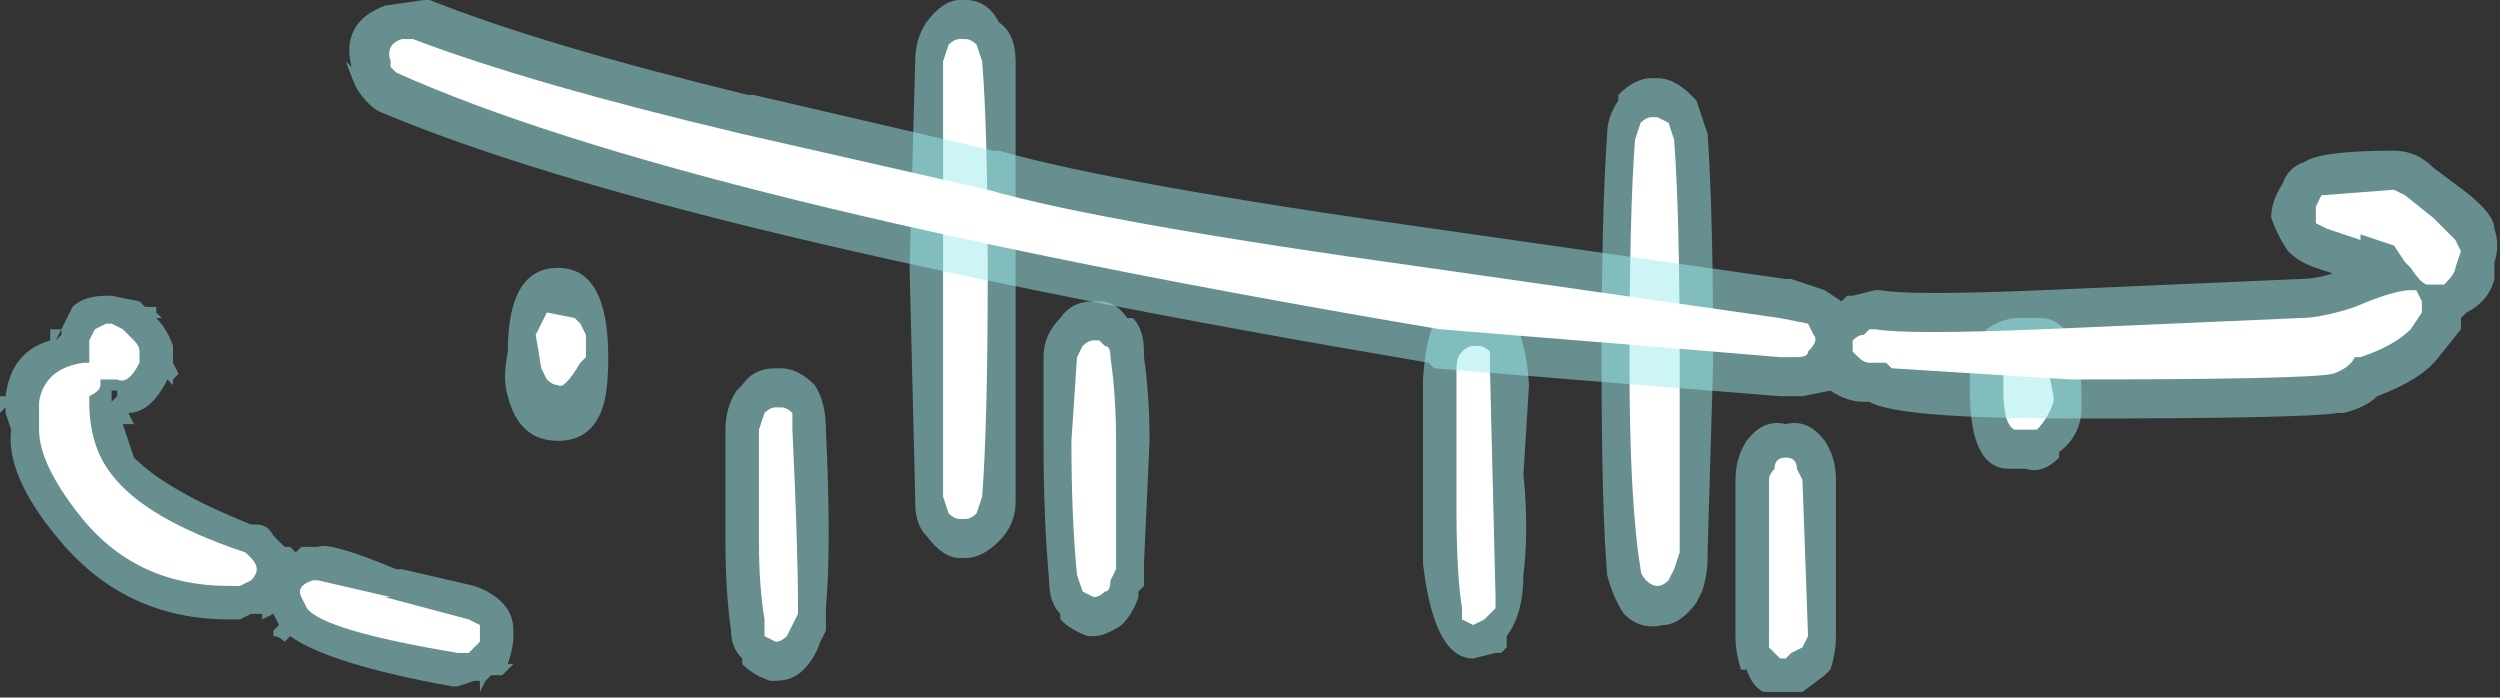 <?xml version="1.0" encoding="UTF-8" standalone="no"?>
<svg xmlns:ffdec="https://www.free-decompiler.com/flash" xmlns:xlink="http://www.w3.org/1999/xlink" ffdec:objectType="shape" height="6.25px" width="22.4px" xmlns="http://www.w3.org/2000/svg">
  <rect width="100%" height="100%" fill="#333333" stroke="none"/>
  <g transform="matrix(1.0, 0.0, 0.0, 1.0, 10.65, 6.0)">
    <path d="M4.15 -5.3 L4.2 -5.3 Q4.35 -5.3 4.5 -5.15 L4.55 -5.1 Q4.6 -4.95 4.65 -4.8 4.7 -4.1 4.7 -2.75 L4.65 -1.05 4.65 -1.0 Q4.65 -0.85 4.6 -0.7 L4.55 -0.6 Q4.4 -0.4 4.25 -0.4 4.05 -0.35 3.9 -0.5 3.8 -0.65 3.75 -0.85 3.7 -1.45 3.7 -2.75 3.7 -4.1 3.75 -4.8 3.75 -4.95 3.85 -5.1 L3.85 -5.15 Q4.0 -5.3 4.15 -5.3 M2.55 -3.35 Q3.0 -3.35 3.05 -2.55 L3.0 -1.75 Q3.05 -1.25 3.0 -0.85 3.0 -0.5 2.85 -0.3 L2.85 -0.2 2.8 -0.15 2.75 -0.15 2.55 -0.1 Q2.2 -0.1 2.1 -0.95 2.1 -1.35 2.1 -1.75 L2.1 -2.6 Q2.15 -3.4 2.55 -3.35 M5.0 -2.05 Q5.15 -2.25 5.35 -2.2 5.55 -2.25 5.7 -2.05 5.8 -1.9 5.8 -1.7 L5.8 -0.3 Q5.8 -0.15 5.75 0.0 L5.7 0.05 5.5 0.2 5.15 0.2 Q5.05 0.15 5.0 0.0 L4.95 0.0 Q4.9 -0.15 4.9 -0.3 L4.9 -1.7 Q4.9 -1.9 5.0 -2.05 M7.65 -3.15 Q7.75 -3.15 7.85 -3.05 L7.85 -3.0 7.95 -2.85 Q8.0 -2.7 8.0 -2.45 L8.0 -2.35 Q8.0 -2.1 7.8 -1.95 L7.8 -1.9 Q7.65 -1.75 7.5 -1.8 L7.35 -1.8 Q7.0 -1.8 7.0 -2.5 L7.0 -2.75 Q7.05 -3.1 7.4 -3.15 L7.65 -3.15 M-6.1 -2.85 Q-6.1 -3.6 -5.65 -3.6 -5.2 -3.6 -5.2 -2.8 -5.2 -2.5 -5.25 -2.35 -5.35 -2.05 -5.65 -2.05 -6.0 -2.05 -6.1 -2.45 -6.15 -2.6 -6.1 -2.85 M-2.35 -5.8 Q-2.2 -6.0 -2.05 -6.0 L-2.0 -6.0 Q-1.8 -6.0 -1.7 -5.8 -1.55 -5.7 -1.55 -5.45 -1.55 -4.85 -1.55 -3.55 -1.55 -2.2 -1.55 -1.5 -1.55 -1.3 -1.7 -1.15 -1.85 -1.0 -2.0 -1.0 L-2.05 -1.0 Q-2.2 -1.0 -2.35 -1.2 -2.45 -1.3 -2.45 -1.5 L-2.45 -1.55 -2.5 -3.6 -2.45 -5.45 Q-2.45 -5.65 -2.35 -5.8 M-4.05 -2.5 L-4.0 -2.55 Q-3.9 -2.7 -3.7 -2.7 L-3.65 -2.7 Q-3.5 -2.7 -3.35 -2.55 -3.25 -2.4 -3.25 -2.15 -3.2 -1.1 -3.25 -0.55 L-3.25 -0.35 -3.3 -0.25 Q-3.35 -0.1 -3.45 0.0 -3.55 0.1 -3.7 0.1 L-3.75 0.1 Q-3.9 0.05 -4.0 -0.05 L-4.0 -0.1 Q-4.1 -0.2 -4.1 -0.35 -4.15 -0.7 -4.15 -1.15 L-4.15 -2.15 Q-4.15 -2.35 -4.05 -2.5 M-5.25 -3.35 L-5.25 -3.35 M-0.5 -3.15 Q-0.4 -3.05 -0.4 -2.85 L-0.4 -2.8 Q-0.35 -2.45 -0.35 -2.05 L-0.4 -0.95 -0.4 -0.75 -0.45 -0.7 -0.45 -0.65 Q-0.5 -0.5 -0.6 -0.4 -0.75 -0.3 -0.85 -0.3 L-0.9 -0.3 Q-1.05 -0.35 -1.15 -0.45 L-1.15 -0.5 Q-1.25 -0.6 -1.25 -0.8 -1.3 -1.35 -1.3 -2.05 L-1.3 -2.8 Q-1.3 -3.0 -1.15 -3.15 -1.05 -3.3 -0.85 -3.3 L-0.8 -3.3 Q-0.65 -3.3 -0.55 -3.15 L-0.5 -3.15" fill="#9bebeb" fill-opacity="0.498" fill-rule="evenodd" stroke="none"/>
    <path d="M4.2 -4.95 L4.3 -4.9 4.35 -4.75 Q4.4 -4.1 4.4 -2.75 L4.4 -1.05 4.35 -0.9 4.3 -0.8 Q4.25 -0.75 4.2 -0.75 4.15 -0.75 4.1 -0.8 4.05 -0.85 4.05 -0.9 3.95 -1.5 3.95 -2.75 3.95 -4.1 4.0 -4.75 L4.05 -4.9 Q4.1 -4.95 4.15 -4.95 L4.2 -4.95 M2.7 -2.85 L2.7 -2.7 2.75 -0.65 2.75 -0.55 2.65 -0.45 2.55 -0.4 2.45 -0.45 2.45 -0.55 Q2.4 -0.85 2.4 -1.45 L2.4 -2.7 Q2.4 -2.8 2.45 -2.85 2.5 -2.9 2.55 -2.9 L2.6 -2.9 Q2.65 -2.9 2.7 -2.85 M5.35 -1.9 Q5.45 -1.9 5.45 -1.8 L5.5 -1.7 5.55 -0.3 5.5 -0.2 5.4 -0.15 5.35 -0.1 5.3 -0.1 5.2 -0.2 5.2 -1.7 Q5.2 -1.75 5.25 -1.8 5.25 -1.9 5.35 -1.9 M7.7 -2.7 L7.75 -2.45 7.75 -2.4 Q7.7 -2.25 7.6 -2.15 L7.4 -2.15 Q7.3 -2.2 7.3 -2.5 L7.3 -2.7 Q7.3 -2.8 7.45 -2.8 L7.6 -2.8 7.7 -2.7 M-5.85 -3.0 L-5.75 -3.2 -5.5 -3.15 -5.45 -3.1 -5.4 -3.0 -5.4 -2.8 -5.45 -2.75 Q-5.6 -2.5 -5.65 -2.55 -5.7 -2.55 -5.75 -2.6 L-5.8 -2.7 -5.85 -3.0 M-2.15 -5.6 Q-2.1 -5.65 -2.05 -5.65 L-2.0 -5.65 Q-1.95 -5.65 -1.9 -5.6 L-1.85 -5.45 Q-1.8 -4.85 -1.8 -3.55 -1.8 -2.2 -1.85 -1.55 L-1.9 -1.4 Q-1.95 -1.35 -2.0 -1.35 L-2.05 -1.35 Q-2.1 -1.35 -2.15 -1.4 L-2.2 -1.55 -2.2 -5.45 -2.15 -5.6 M-3.65 -2.35 Q-3.6 -2.35 -3.55 -2.3 -3.55 -2.25 -3.55 -2.15 -3.5 -1.1 -3.5 -0.55 L-3.5 -0.5 -3.6 -0.3 Q-3.65 -0.25 -3.7 -0.25 L-3.8 -0.3 -3.8 -0.45 Q-3.85 -0.75 -3.85 -1.15 L-3.85 -2.15 -3.8 -2.3 Q-3.75 -2.35 -3.7 -2.35 L-3.65 -2.35 M-0.8 -2.95 L-0.75 -2.9 Q-0.7 -2.9 -0.7 -2.8 -0.65 -2.45 -0.65 -2.05 L-0.65 -0.9 -0.7 -0.8 Q-0.7 -0.7 -0.75 -0.7 -0.8 -0.65 -0.85 -0.65 L-0.95 -0.7 -1.0 -0.85 Q-1.05 -1.35 -1.05 -2.05 L-1.0 -2.8 -0.95 -2.9 Q-0.9 -2.95 -0.85 -2.95 L-0.8 -2.95" fill="#ffffff" fill-rule="evenodd" stroke="none"/>
    <path d="M2.2 -2.7 L2.15 -2.75 Q-4.65 -3.9 -7.25 -5.0 -7.35 -5.05 -7.45 -5.2 -7.5 -5.3 -7.55 -5.45 L-7.5 -5.4 Q-7.6 -5.8 -7.2 -5.95 L-6.85 -6.0 -6.8 -6.0 Q-5.8 -5.6 -3.95 -5.15 L-3.9 -5.15 -1.75 -4.65 -1.7 -4.65 Q-0.65 -4.35 2.2 -3.95 L5.35 -3.5 5.4 -3.5 5.7 -3.4 5.85 -3.3 5.9 -3.35 5.95 -3.35 6.15 -3.4 6.2 -3.4 Q6.45 -3.35 7.65 -3.4 L9.95 -3.5 Q10.1 -3.5 10.25 -3.55 L10.1 -3.6 Q9.95 -3.65 9.85 -3.75 9.75 -3.9 9.7 -4.05 9.7 -4.2 9.8 -4.35 9.85 -4.5 10.0 -4.55 10.15 -4.65 10.8 -4.65 11.0 -4.65 11.15 -4.5 L11.35 -4.35 Q11.7 -4.1 11.7 -3.95 11.75 -3.8 11.7 -3.65 L11.7 -3.5 Q11.65 -3.3 11.45 -3.2 L11.4 -3.15 11.4 -3.05 11.2 -2.8 Q11.05 -2.6 10.65 -2.45 10.55 -2.35 10.35 -2.3 L10.3 -2.3 Q10.0 -2.25 7.9 -2.25 6.35 -2.25 6.1 -2.4 L6.05 -2.4 Q5.9 -2.4 5.75 -2.5 L5.5 -2.45 5.3 -2.45 4.05 -2.55 2.2 -2.7 M-9.2 -3.15 L-9.25 -3.15 Q-9.15 -3.05 -9.1 -2.9 L-9.1 -2.75 -9.05 -2.65 -9.1 -2.6 -9.1 -2.55 -9.15 -2.6 Q-9.3 -2.3 -9.5 -2.3 L-9.45 -2.2 -9.55 -2.2 Q-9.5 -2.05 -9.45 -1.9 -9.15 -1.6 -8.4 -1.3 L-8.35 -1.3 Q-8.25 -1.3 -8.2 -1.2 L-8.1 -1.1 -8.05 -1.1 -8.0 -1.05 -7.95 -1.1 -7.8 -1.1 Q-7.7 -1.15 -7.1 -0.9 L-7.05 -0.9 -6.4 -0.75 Q-6.25 -0.7 -6.15 -0.6 -6.05 -0.5 -6.05 -0.35 L-6.05 -0.3 Q-6.05 -0.2 -6.1 -0.05 L-6.05 -0.05 -6.15 0.05 -6.25 0.05 -6.3 0.1 -6.35 0.2 -6.35 0.1 -6.4 0.1 -6.55 0.15 -6.6 0.15 Q-7.7 -0.05 -8.05 -0.3 L-8.1 -0.25 Q-8.15 -0.3 -8.2 -0.3 L-8.2 -0.35 -8.15 -0.4 -8.2 -0.5 -8.3 -0.45 -8.3 -0.5 -8.4 -0.5 -8.5 -0.45 -8.6 -0.45 Q-9.55 -0.45 -10.15 -1.2 -10.6 -1.75 -10.55 -2.15 L-10.6 -2.3 -10.6 -2.35 -10.65 -2.3 -10.65 -2.45 -10.6 -2.45 Q-10.55 -2.85 -10.2 -2.95 L-10.2 -3.05 -10.1 -3.05 -10.0 -3.25 Q-9.9 -3.35 -9.7 -3.35 L-9.65 -3.35 -9.4 -3.3 -9.35 -3.25 -9.25 -3.25 -9.25 -3.2 -9.2 -3.15 M-10.1 -3.05 L-10.15 -2.95 -10.1 -3.0 -10.1 -3.05 M-9.6 -2.5 L-9.65 -2.5 -9.65 -2.45 -9.65 -2.4 -9.6 -2.45 -9.6 -2.5 M-7.8 -1.2 L-7.8 -1.2 M-6.25 0.15 L-6.25 0.15" fill="#9bebeb" fill-opacity="0.498" fill-rule="evenodd" stroke="none"/>
    <path d="M2.25 -3.05 Q-4.55 -4.2 -7.1 -5.35 L-7.15 -5.4 -7.15 -5.45 Q-7.2 -5.6 -7.05 -5.65 L-6.95 -5.65 Q-5.9 -5.25 -4.0 -4.8 L-1.8 -4.3 Q-0.75 -4.0 2.15 -3.6 L5.3 -3.15 5.55 -3.1 5.6 -3.0 Q5.65 -2.95 5.55 -2.85 5.55 -2.8 5.45 -2.8 L5.3 -2.8 4.1 -2.9 2.25 -3.05 M10.1 -4.1 L10.1 -4.15 10.15 -4.25 10.8 -4.3 10.9 -4.25 11.15 -4.05 11.35 -3.85 11.4 -3.75 11.35 -3.6 Q11.35 -3.55 11.25 -3.45 L11.1 -3.45 Q11.05 -3.45 10.95 -3.6 L10.9 -3.65 10.8 -3.8 10.5 -3.9 10.5 -3.85 10.2 -3.95 10.1 -4.0 10.1 -4.1 M6.0 -2.8 L5.95 -2.85 5.95 -2.95 Q6.0 -3.0 6.05 -3.0 L6.1 -3.05 6.15 -3.05 Q6.45 -3.0 7.65 -3.05 L9.95 -3.15 Q10.15 -3.15 10.45 -3.25 10.8 -3.4 10.95 -3.4 L11.0 -3.4 11.05 -3.3 11.05 -3.2 10.95 -3.05 Q10.8 -2.9 10.5 -2.8 L10.45 -2.8 Q10.4 -2.7 10.25 -2.65 10.0 -2.6 7.9 -2.6 L6.3 -2.7 6.25 -2.75 6.1 -2.75 Q6.05 -2.75 6.0 -2.8 M-9.4 -2.75 Q-9.5 -2.55 -9.6 -2.6 L-9.75 -2.6 -9.75 -2.55 Q-9.75 -2.5 -9.85 -2.45 L-9.85 -2.4 Q-9.85 -2.0 -9.65 -1.75 -9.35 -1.35 -8.45 -1.05 L-8.4 -1.0 Q-8.35 -0.95 -8.35 -0.9 -8.35 -0.85 -8.4 -0.8 L-8.5 -0.75 -8.6 -0.75 Q-9.45 -0.75 -9.95 -1.4 -10.3 -1.85 -10.3 -2.15 L-10.3 -2.4 Q-10.25 -2.7 -9.9 -2.75 L-9.85 -2.75 -9.85 -2.95 -9.8 -3.05 -9.7 -3.1 -9.65 -3.1 -9.55 -3.05 -9.45 -2.95 Q-9.4 -2.9 -9.4 -2.85 L-9.4 -2.75 M-7.8 -0.8 L-7.15 -0.65 -7.2 -0.65 -6.45 -0.45 -6.35 -0.4 -6.35 -0.25 -6.45 -0.15 -6.55 -0.15 Q-7.75 -0.35 -7.9 -0.55 L-7.95 -0.65 Q-8.0 -0.75 -7.85 -0.8 L-7.8 -0.8" fill="#ffffff" fill-rule="evenodd" stroke="none"/>
  </g>
</svg>
